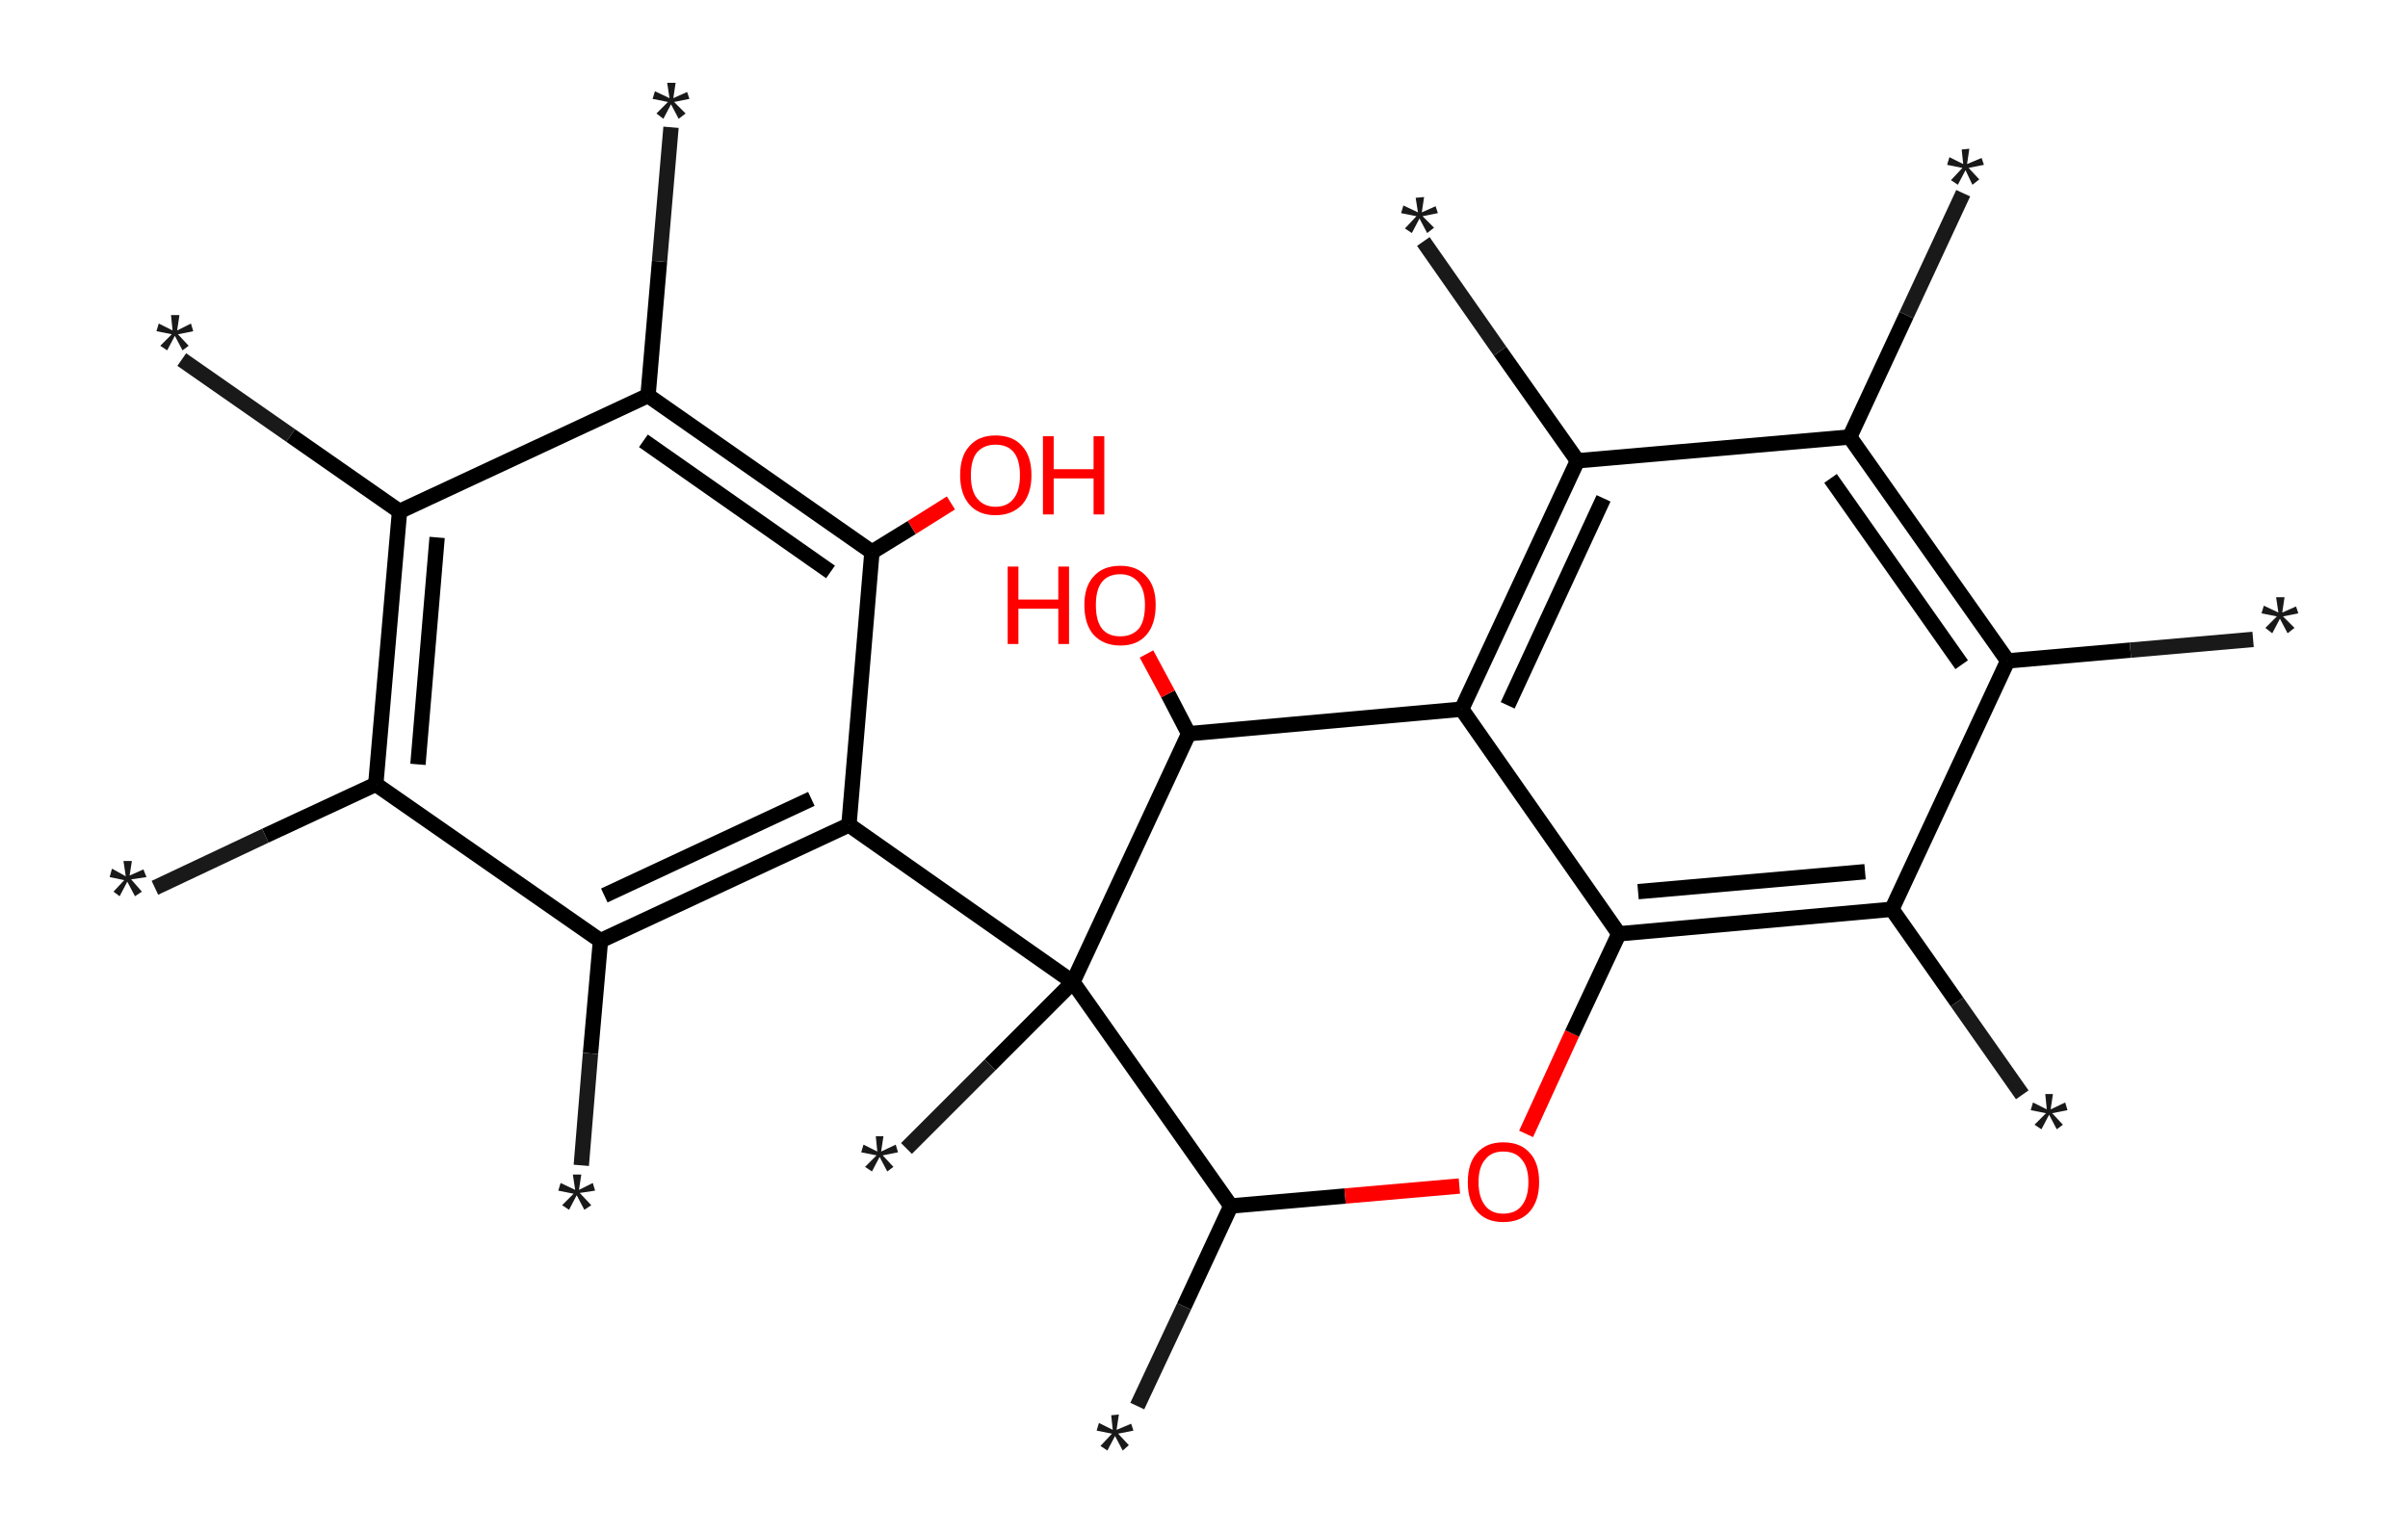 <?xml version='1.0' encoding='ASCII' standalone='yes'?>
<svg xmlns="http://www.w3.org/2000/svg" xmlns:rdkit="http://www.rdkit.org/xml" xmlns:xlink="http://www.w3.org/1999/xlink" version="1.1" baseProfile="full" xml:space="preserve" width="314px" height="200px" viewBox="0 0 314 200">
<!-- END OF HEADER -->
<rect style="opacity:1.0;fill:#FFFFFF;stroke:none" width="314.0" height="200.0" x="0.0" y="0.0"> </rect>
<path class="bond-0 atom-0 atom-1" d="M 23.7,46.9 L 37.9,56.8" style="fill:none;fill-rule:evenodd;stroke:#191919;stroke-width:2.0px;stroke-linecap:butt;stroke-linejoin:miter;stroke-opacity:1"/>
<path class="bond-0 atom-0 atom-1" d="M 37.9,56.8 L 52.1,66.7" style="fill:none;fill-rule:evenodd;stroke:#000000;stroke-width:2.0px;stroke-linecap:butt;stroke-linejoin:miter;stroke-opacity:1"/>
<path class="bond-1 atom-1 atom-2" d="M 52.1,66.7 L 49.0,102.3" style="fill:none;fill-rule:evenodd;stroke:#000000;stroke-width:2.0px;stroke-linecap:butt;stroke-linejoin:miter;stroke-opacity:1"/>
<path class="bond-1 atom-1 atom-2" d="M 57.0,70.1 L 54.5,99.7" style="fill:none;fill-rule:evenodd;stroke:#000000;stroke-width:2.0px;stroke-linecap:butt;stroke-linejoin:miter;stroke-opacity:1"/>
<path class="bond-2 atom-2 atom-3" d="M 49.0,102.3 L 34.6,109.0" style="fill:none;fill-rule:evenodd;stroke:#000000;stroke-width:2.0px;stroke-linecap:butt;stroke-linejoin:miter;stroke-opacity:1"/>
<path class="bond-2 atom-2 atom-3" d="M 34.6,109.0 L 20.2,115.8" style="fill:none;fill-rule:evenodd;stroke:#191919;stroke-width:2.0px;stroke-linecap:butt;stroke-linejoin:miter;stroke-opacity:1"/>
<path class="bond-3 atom-2 atom-4" d="M 49.0,102.3 L 78.3,122.7" style="fill:none;fill-rule:evenodd;stroke:#000000;stroke-width:2.0px;stroke-linecap:butt;stroke-linejoin:miter;stroke-opacity:1"/>
<path class="bond-4 atom-4 atom-5" d="M 78.3,122.7 L 77.0,137.4" style="fill:none;fill-rule:evenodd;stroke:#000000;stroke-width:2.0px;stroke-linecap:butt;stroke-linejoin:miter;stroke-opacity:1"/>
<path class="bond-4 atom-4 atom-5" d="M 77.0,137.4 L 75.8,152.0" style="fill:none;fill-rule:evenodd;stroke:#191919;stroke-width:2.0px;stroke-linecap:butt;stroke-linejoin:miter;stroke-opacity:1"/>
<path class="bond-5 atom-4 atom-6" d="M 78.3,122.7 L 110.7,107.6" style="fill:none;fill-rule:evenodd;stroke:#000000;stroke-width:2.0px;stroke-linecap:butt;stroke-linejoin:miter;stroke-opacity:1"/>
<path class="bond-5 atom-4 atom-6" d="M 78.8,116.8 L 105.8,104.2" style="fill:none;fill-rule:evenodd;stroke:#000000;stroke-width:2.0px;stroke-linecap:butt;stroke-linejoin:miter;stroke-opacity:1"/>
<path class="bond-6 atom-6 atom-7" d="M 110.7,107.6 L 139.9,128.1" style="fill:none;fill-rule:evenodd;stroke:#000000;stroke-width:2.0px;stroke-linecap:butt;stroke-linejoin:miter;stroke-opacity:1"/>
<path class="bond-7 atom-7 atom-8" d="M 139.9,128.1 L 129.1,138.9" style="fill:none;fill-rule:evenodd;stroke:#000000;stroke-width:2.0px;stroke-linecap:butt;stroke-linejoin:miter;stroke-opacity:1"/>
<path class="bond-7 atom-7 atom-8" d="M 129.1,138.9 L 118.2,149.8" style="fill:none;fill-rule:evenodd;stroke:#191919;stroke-width:2.0px;stroke-linecap:butt;stroke-linejoin:miter;stroke-opacity:1"/>
<path class="bond-8 atom-7 atom-9" d="M 139.9,128.1 L 160.5,157.3" style="fill:none;fill-rule:evenodd;stroke:#000000;stroke-width:2.0px;stroke-linecap:butt;stroke-linejoin:miter;stroke-opacity:1"/>
<path class="bond-9 atom-9 atom-10" d="M 160.5,157.3 L 154.4,170.4" style="fill:none;fill-rule:evenodd;stroke:#000000;stroke-width:2.0px;stroke-linecap:butt;stroke-linejoin:miter;stroke-opacity:1"/>
<path class="bond-9 atom-9 atom-10" d="M 154.4,170.4 L 148.3,183.4" style="fill:none;fill-rule:evenodd;stroke:#191919;stroke-width:2.0px;stroke-linecap:butt;stroke-linejoin:miter;stroke-opacity:1"/>
<path class="bond-10 atom-9 atom-11" d="M 160.5,157.3 L 175.4,156.0" style="fill:none;fill-rule:evenodd;stroke:#000000;stroke-width:2.0px;stroke-linecap:butt;stroke-linejoin:miter;stroke-opacity:1"/>
<path class="bond-10 atom-9 atom-11" d="M 175.4,156.0 L 190.3,154.7" style="fill:none;fill-rule:evenodd;stroke:#FF0000;stroke-width:2.0px;stroke-linecap:butt;stroke-linejoin:miter;stroke-opacity:1"/>
<path class="bond-11 atom-11 atom-12" d="M 199.0,147.9 L 205.0,134.8" style="fill:none;fill-rule:evenodd;stroke:#FF0000;stroke-width:2.0px;stroke-linecap:butt;stroke-linejoin:miter;stroke-opacity:1"/>
<path class="bond-11 atom-11 atom-12" d="M 205.0,134.8 L 211.1,121.8" style="fill:none;fill-rule:evenodd;stroke:#000000;stroke-width:2.0px;stroke-linecap:butt;stroke-linejoin:miter;stroke-opacity:1"/>
<path class="bond-12 atom-12 atom-13" d="M 211.1,121.8 L 246.7,118.6" style="fill:none;fill-rule:evenodd;stroke:#000000;stroke-width:2.0px;stroke-linecap:butt;stroke-linejoin:miter;stroke-opacity:1"/>
<path class="bond-12 atom-12 atom-13" d="M 213.6,116.3 L 243.2,113.7" style="fill:none;fill-rule:evenodd;stroke:#000000;stroke-width:2.0px;stroke-linecap:butt;stroke-linejoin:miter;stroke-opacity:1"/>
<path class="bond-13 atom-13 atom-14" d="M 246.7,118.6 L 255.2,130.7" style="fill:none;fill-rule:evenodd;stroke:#000000;stroke-width:2.0px;stroke-linecap:butt;stroke-linejoin:miter;stroke-opacity:1"/>
<path class="bond-13 atom-13 atom-14" d="M 255.2,130.7 L 263.7,142.8" style="fill:none;fill-rule:evenodd;stroke:#191919;stroke-width:2.0px;stroke-linecap:butt;stroke-linejoin:miter;stroke-opacity:1"/>
<path class="bond-14 atom-13 atom-15" d="M 246.7,118.6 L 261.8,86.2" style="fill:none;fill-rule:evenodd;stroke:#000000;stroke-width:2.0px;stroke-linecap:butt;stroke-linejoin:miter;stroke-opacity:1"/>
<path class="bond-15 atom-15 atom-16" d="M 261.8,86.2 L 277.8,84.8" style="fill:none;fill-rule:evenodd;stroke:#000000;stroke-width:2.0px;stroke-linecap:butt;stroke-linejoin:miter;stroke-opacity:1"/>
<path class="bond-15 atom-15 atom-16" d="M 277.8,84.8 L 293.8,83.4" style="fill:none;fill-rule:evenodd;stroke:#191919;stroke-width:2.0px;stroke-linecap:butt;stroke-linejoin:miter;stroke-opacity:1"/>
<path class="bond-16 atom-15 atom-17" d="M 261.8,86.2 L 241.2,57.0" style="fill:none;fill-rule:evenodd;stroke:#000000;stroke-width:2.0px;stroke-linecap:butt;stroke-linejoin:miter;stroke-opacity:1"/>
<path class="bond-16 atom-15 atom-17" d="M 255.8,86.7 L 238.7,62.4" style="fill:none;fill-rule:evenodd;stroke:#000000;stroke-width:2.0px;stroke-linecap:butt;stroke-linejoin:miter;stroke-opacity:1"/>
<path class="bond-17 atom-17 atom-18" d="M 241.2,57.0 L 248.6,41.1" style="fill:none;fill-rule:evenodd;stroke:#000000;stroke-width:2.0px;stroke-linecap:butt;stroke-linejoin:miter;stroke-opacity:1"/>
<path class="bond-17 atom-17 atom-18" d="M 248.6,41.1 L 256.0,25.2" style="fill:none;fill-rule:evenodd;stroke:#191919;stroke-width:2.0px;stroke-linecap:butt;stroke-linejoin:miter;stroke-opacity:1"/>
<path class="bond-18 atom-17 atom-19" d="M 241.2,57.0 L 205.7,60.1" style="fill:none;fill-rule:evenodd;stroke:#000000;stroke-width:2.0px;stroke-linecap:butt;stroke-linejoin:miter;stroke-opacity:1"/>
<path class="bond-19 atom-19 atom-20" d="M 205.7,60.1 L 195.6,45.8" style="fill:none;fill-rule:evenodd;stroke:#000000;stroke-width:2.0px;stroke-linecap:butt;stroke-linejoin:miter;stroke-opacity:1"/>
<path class="bond-19 atom-19 atom-20" d="M 195.6,45.8 L 185.6,31.5" style="fill:none;fill-rule:evenodd;stroke:#191919;stroke-width:2.0px;stroke-linecap:butt;stroke-linejoin:miter;stroke-opacity:1"/>
<path class="bond-20 atom-19 atom-21" d="M 205.7,60.1 L 190.6,92.5" style="fill:none;fill-rule:evenodd;stroke:#000000;stroke-width:2.0px;stroke-linecap:butt;stroke-linejoin:miter;stroke-opacity:1"/>
<path class="bond-20 atom-19 atom-21" d="M 209.1,65.0 L 196.6,92.0" style="fill:none;fill-rule:evenodd;stroke:#000000;stroke-width:2.0px;stroke-linecap:butt;stroke-linejoin:miter;stroke-opacity:1"/>
<path class="bond-21 atom-21 atom-22" d="M 190.6,92.5 L 155.0,95.7" style="fill:none;fill-rule:evenodd;stroke:#000000;stroke-width:2.0px;stroke-linecap:butt;stroke-linejoin:miter;stroke-opacity:1"/>
<path class="bond-22 atom-22 atom-23" d="M 155.0,95.7 L 152.3,90.5" style="fill:none;fill-rule:evenodd;stroke:#000000;stroke-width:2.0px;stroke-linecap:butt;stroke-linejoin:miter;stroke-opacity:1"/>
<path class="bond-22 atom-22 atom-23" d="M 152.3,90.5 L 149.5,85.3" style="fill:none;fill-rule:evenodd;stroke:#FF0000;stroke-width:2.0px;stroke-linecap:butt;stroke-linejoin:miter;stroke-opacity:1"/>
<path class="bond-23 atom-6 atom-24" d="M 110.7,107.6 L 113.7,72.0" style="fill:none;fill-rule:evenodd;stroke:#000000;stroke-width:2.0px;stroke-linecap:butt;stroke-linejoin:miter;stroke-opacity:1"/>
<path class="bond-24 atom-24 atom-25" d="M 113.7,72.0 L 118.9,68.8" style="fill:none;fill-rule:evenodd;stroke:#000000;stroke-width:2.0px;stroke-linecap:butt;stroke-linejoin:miter;stroke-opacity:1"/>
<path class="bond-24 atom-24 atom-25" d="M 118.9,68.8 L 124.0,65.6" style="fill:none;fill-rule:evenodd;stroke:#FF0000;stroke-width:2.0px;stroke-linecap:butt;stroke-linejoin:miter;stroke-opacity:1"/>
<path class="bond-25 atom-24 atom-26" d="M 113.7,72.0 L 84.5,51.6" style="fill:none;fill-rule:evenodd;stroke:#000000;stroke-width:2.0px;stroke-linecap:butt;stroke-linejoin:miter;stroke-opacity:1"/>
<path class="bond-25 atom-24 atom-26" d="M 108.3,74.6 L 83.9,57.5" style="fill:none;fill-rule:evenodd;stroke:#000000;stroke-width:2.0px;stroke-linecap:butt;stroke-linejoin:miter;stroke-opacity:1"/>
<path class="bond-26 atom-26 atom-27" d="M 84.5,51.6 L 86.0,34.1" style="fill:none;fill-rule:evenodd;stroke:#000000;stroke-width:2.0px;stroke-linecap:butt;stroke-linejoin:miter;stroke-opacity:1"/>
<path class="bond-26 atom-26 atom-27" d="M 86.0,34.1 L 87.5,16.6" style="fill:none;fill-rule:evenodd;stroke:#191919;stroke-width:2.0px;stroke-linecap:butt;stroke-linejoin:miter;stroke-opacity:1"/>
<path class="bond-27 atom-26 atom-1" d="M 84.5,51.6 L 52.1,66.7" style="fill:none;fill-rule:evenodd;stroke:#000000;stroke-width:2.0px;stroke-linecap:butt;stroke-linejoin:miter;stroke-opacity:1"/>
<path class="bond-28 atom-22 atom-7" d="M 155.0,95.7 L 139.9,128.1" style="fill:none;fill-rule:evenodd;stroke:#000000;stroke-width:2.0px;stroke-linecap:butt;stroke-linejoin:miter;stroke-opacity:1"/>
<path class="bond-29 atom-21 atom-12" d="M 190.6,92.5 L 211.1,121.8" style="fill:none;fill-rule:evenodd;stroke:#000000;stroke-width:2.0px;stroke-linecap:butt;stroke-linejoin:miter;stroke-opacity:1"/>
<path class="atom-0" d="M 20.9 45.1 L 22.4 43.6 L 20.4 43.2 L 20.7 42.2 L 22.5 43.1 L 22.3 41.1 L 23.4 41.1 L 23.1 43.1 L 24.9 42.2 L 25.2 43.2 L 23.2 43.6 L 24.6 45.1 L 23.8 45.7 L 22.8 43.8 L 21.8 45.7 L 20.9 45.1 " fill="#191919"/>
<path class="atom-3" d="M 14.8 116.3 L 16.2 114.8 L 14.3 114.4 L 14.6 113.3 L 16.4 114.3 L 16.1 112.3 L 17.2 112.3 L 16.9 114.2 L 18.7 113.4 L 19.1 114.4 L 17.1 114.7 L 18.5 116.3 L 17.6 116.9 L 16.6 115.0 L 15.6 116.9 L 14.8 116.3 " fill="#191919"/>
<path class="atom-5" d="M 73.3 157.2 L 74.8 155.7 L 72.8 155.3 L 73.1 154.3 L 75.0 155.2 L 74.7 153.2 L 75.8 153.2 L 75.5 155.2 L 77.3 154.3 L 77.6 155.3 L 75.6 155.6 L 77.1 157.2 L 76.2 157.8 L 75.2 155.9 L 74.2 157.8 L 73.3 157.2 " fill="#191919"/>
<path class="atom-8" d="M 112.8 152.2 L 114.3 150.7 L 112.3 150.3 L 112.6 149.3 L 114.4 150.2 L 114.2 148.2 L 115.2 148.2 L 114.9 150.2 L 116.8 149.3 L 117.1 150.3 L 115.1 150.7 L 116.5 152.2 L 115.7 152.8 L 114.7 150.9 L 113.7 152.8 L 112.8 152.2 " fill="#191919"/>
<path class="atom-10" d="M 143.5 188.6 L 145.0 187.0 L 143.0 186.6 L 143.3 185.6 L 145.1 186.5 L 144.9 184.6 L 145.9 184.5 L 145.6 186.5 L 147.5 185.7 L 147.8 186.6 L 145.8 187.0 L 147.2 188.5 L 146.4 189.2 L 145.4 187.3 L 144.4 189.2 L 143.5 188.6 " fill="#191919"/>
<path class="atom-11" d="M 191.4 154.2 Q 191.4 151.7, 192.6 150.4 Q 193.8 149.0, 196.0 149.0 Q 198.3 149.0, 199.5 150.4 Q 200.7 151.7, 200.7 154.2 Q 200.7 156.6, 199.5 158.0 Q 198.3 159.4, 196.0 159.4 Q 193.8 159.4, 192.6 158.0 Q 191.4 156.7, 191.4 154.2 M 196.0 158.3 Q 197.6 158.3, 198.4 157.3 Q 199.3 156.2, 199.3 154.2 Q 199.3 152.2, 198.4 151.2 Q 197.6 150.2, 196.0 150.2 Q 194.5 150.2, 193.7 151.2 Q 192.8 152.2, 192.8 154.2 Q 192.8 156.2, 193.7 157.3 Q 194.5 158.3, 196.0 158.3 " fill="#FF0000"/>
<path class="atom-14" d="M 265.3 146.7 L 266.8 145.2 L 264.8 144.8 L 265.1 143.8 L 266.9 144.7 L 266.7 142.7 L 267.7 142.7 L 267.4 144.7 L 269.3 143.8 L 269.6 144.8 L 267.6 145.2 L 269.0 146.7 L 268.2 147.3 L 267.2 145.4 L 266.2 147.3 L 265.3 146.7 " fill="#191919"/>
<path class="atom-16" d="M 295.4 81.9 L 296.9 80.4 L 294.9 80.0 L 295.2 79.0 L 297.1 79.9 L 296.8 77.9 L 297.9 77.9 L 297.6 79.9 L 299.4 79.1 L 299.7 80.0 L 297.7 80.4 L 299.2 81.9 L 298.3 82.6 L 297.3 80.7 L 296.3 82.6 L 295.4 81.9 " fill="#191919"/>
<path class="atom-18" d="M 254.4 23.5 L 255.9 21.9 L 253.9 21.5 L 254.2 20.5 L 256.0 21.4 L 255.8 19.5 L 256.8 19.4 L 256.5 21.4 L 258.4 20.6 L 258.7 21.5 L 256.7 21.9 L 258.1 23.4 L 257.2 24.1 L 256.3 22.2 L 255.3 24.1 L 254.4 23.5 " fill="#191919"/>
<path class="atom-20" d="M 183.2 29.8 L 184.7 28.2 L 182.7 27.8 L 183.0 26.8 L 184.9 27.7 L 184.6 25.8 L 185.7 25.7 L 185.4 27.7 L 187.2 26.9 L 187.5 27.8 L 185.5 28.2 L 187.0 29.7 L 186.1 30.4 L 185.1 28.5 L 184.1 30.4 L 183.2 29.8 " fill="#191919"/>
<path class="atom-23" d="M 131.4 73.9 L 132.8 73.9 L 132.8 78.2 L 138.0 78.2 L 138.0 73.9 L 139.4 73.9 L 139.4 84.0 L 138.0 84.0 L 138.0 79.4 L 132.8 79.4 L 132.8 84.0 L 131.4 84.0 L 131.4 73.9 " fill="#FF0000"/>
<path class="atom-23" d="M 141.4 78.9 Q 141.4 76.5, 142.6 75.2 Q 143.8 73.8, 146.1 73.8 Q 148.3 73.8, 149.5 75.2 Q 150.7 76.5, 150.7 78.9 Q 150.7 81.4, 149.5 82.8 Q 148.3 84.2, 146.1 84.2 Q 143.9 84.2, 142.6 82.8 Q 141.4 81.4, 141.4 78.9 M 146.1 83.0 Q 147.6 83.0, 148.5 82.0 Q 149.3 81.0, 149.3 78.9 Q 149.3 77.0, 148.5 76.0 Q 147.6 74.9, 146.1 74.9 Q 144.5 74.9, 143.7 75.9 Q 142.9 76.9, 142.9 78.9 Q 142.9 81.0, 143.7 82.0 Q 144.5 83.0, 146.1 83.0 " fill="#FF0000"/>
<path class="atom-25" d="M 125.2 62.0 Q 125.2 59.5, 126.4 58.2 Q 127.6 56.8, 129.8 56.8 Q 132.1 56.8, 133.3 58.2 Q 134.5 59.5, 134.5 62.0 Q 134.5 64.4, 133.3 65.8 Q 132.0 67.2, 129.8 67.2 Q 127.6 67.2, 126.4 65.8 Q 125.2 64.4, 125.2 62.0 M 129.8 66.1 Q 131.4 66.1, 132.2 65.0 Q 133.0 64.0, 133.0 62.0 Q 133.0 60.0, 132.2 59.0 Q 131.4 58.0, 129.8 58.0 Q 128.3 58.0, 127.4 59.0 Q 126.6 60.0, 126.6 62.0 Q 126.6 64.0, 127.4 65.0 Q 128.3 66.1, 129.8 66.1 " fill="#FF0000"/>
<path class="atom-25" d="M 136.0 56.9 L 137.4 56.9 L 137.4 61.2 L 142.6 61.2 L 142.6 56.9 L 144.0 56.9 L 144.0 67.1 L 142.6 67.1 L 142.6 62.4 L 137.4 62.4 L 137.4 67.1 L 136.0 67.1 L 136.0 56.9 " fill="#FF0000"/>
<path class="atom-27" d="M 85.6 14.8 L 87.1 13.3 L 85.1 12.9 L 85.4 11.9 L 87.3 12.8 L 87.0 10.8 L 88.1 10.8 L 87.8 12.8 L 89.6 12.0 L 89.9 12.9 L 87.9 13.3 L 89.4 14.8 L 88.5 15.5 L 87.5 13.6 L 86.5 15.5 L 85.6 14.8 " fill="#191919"/>
</svg>
